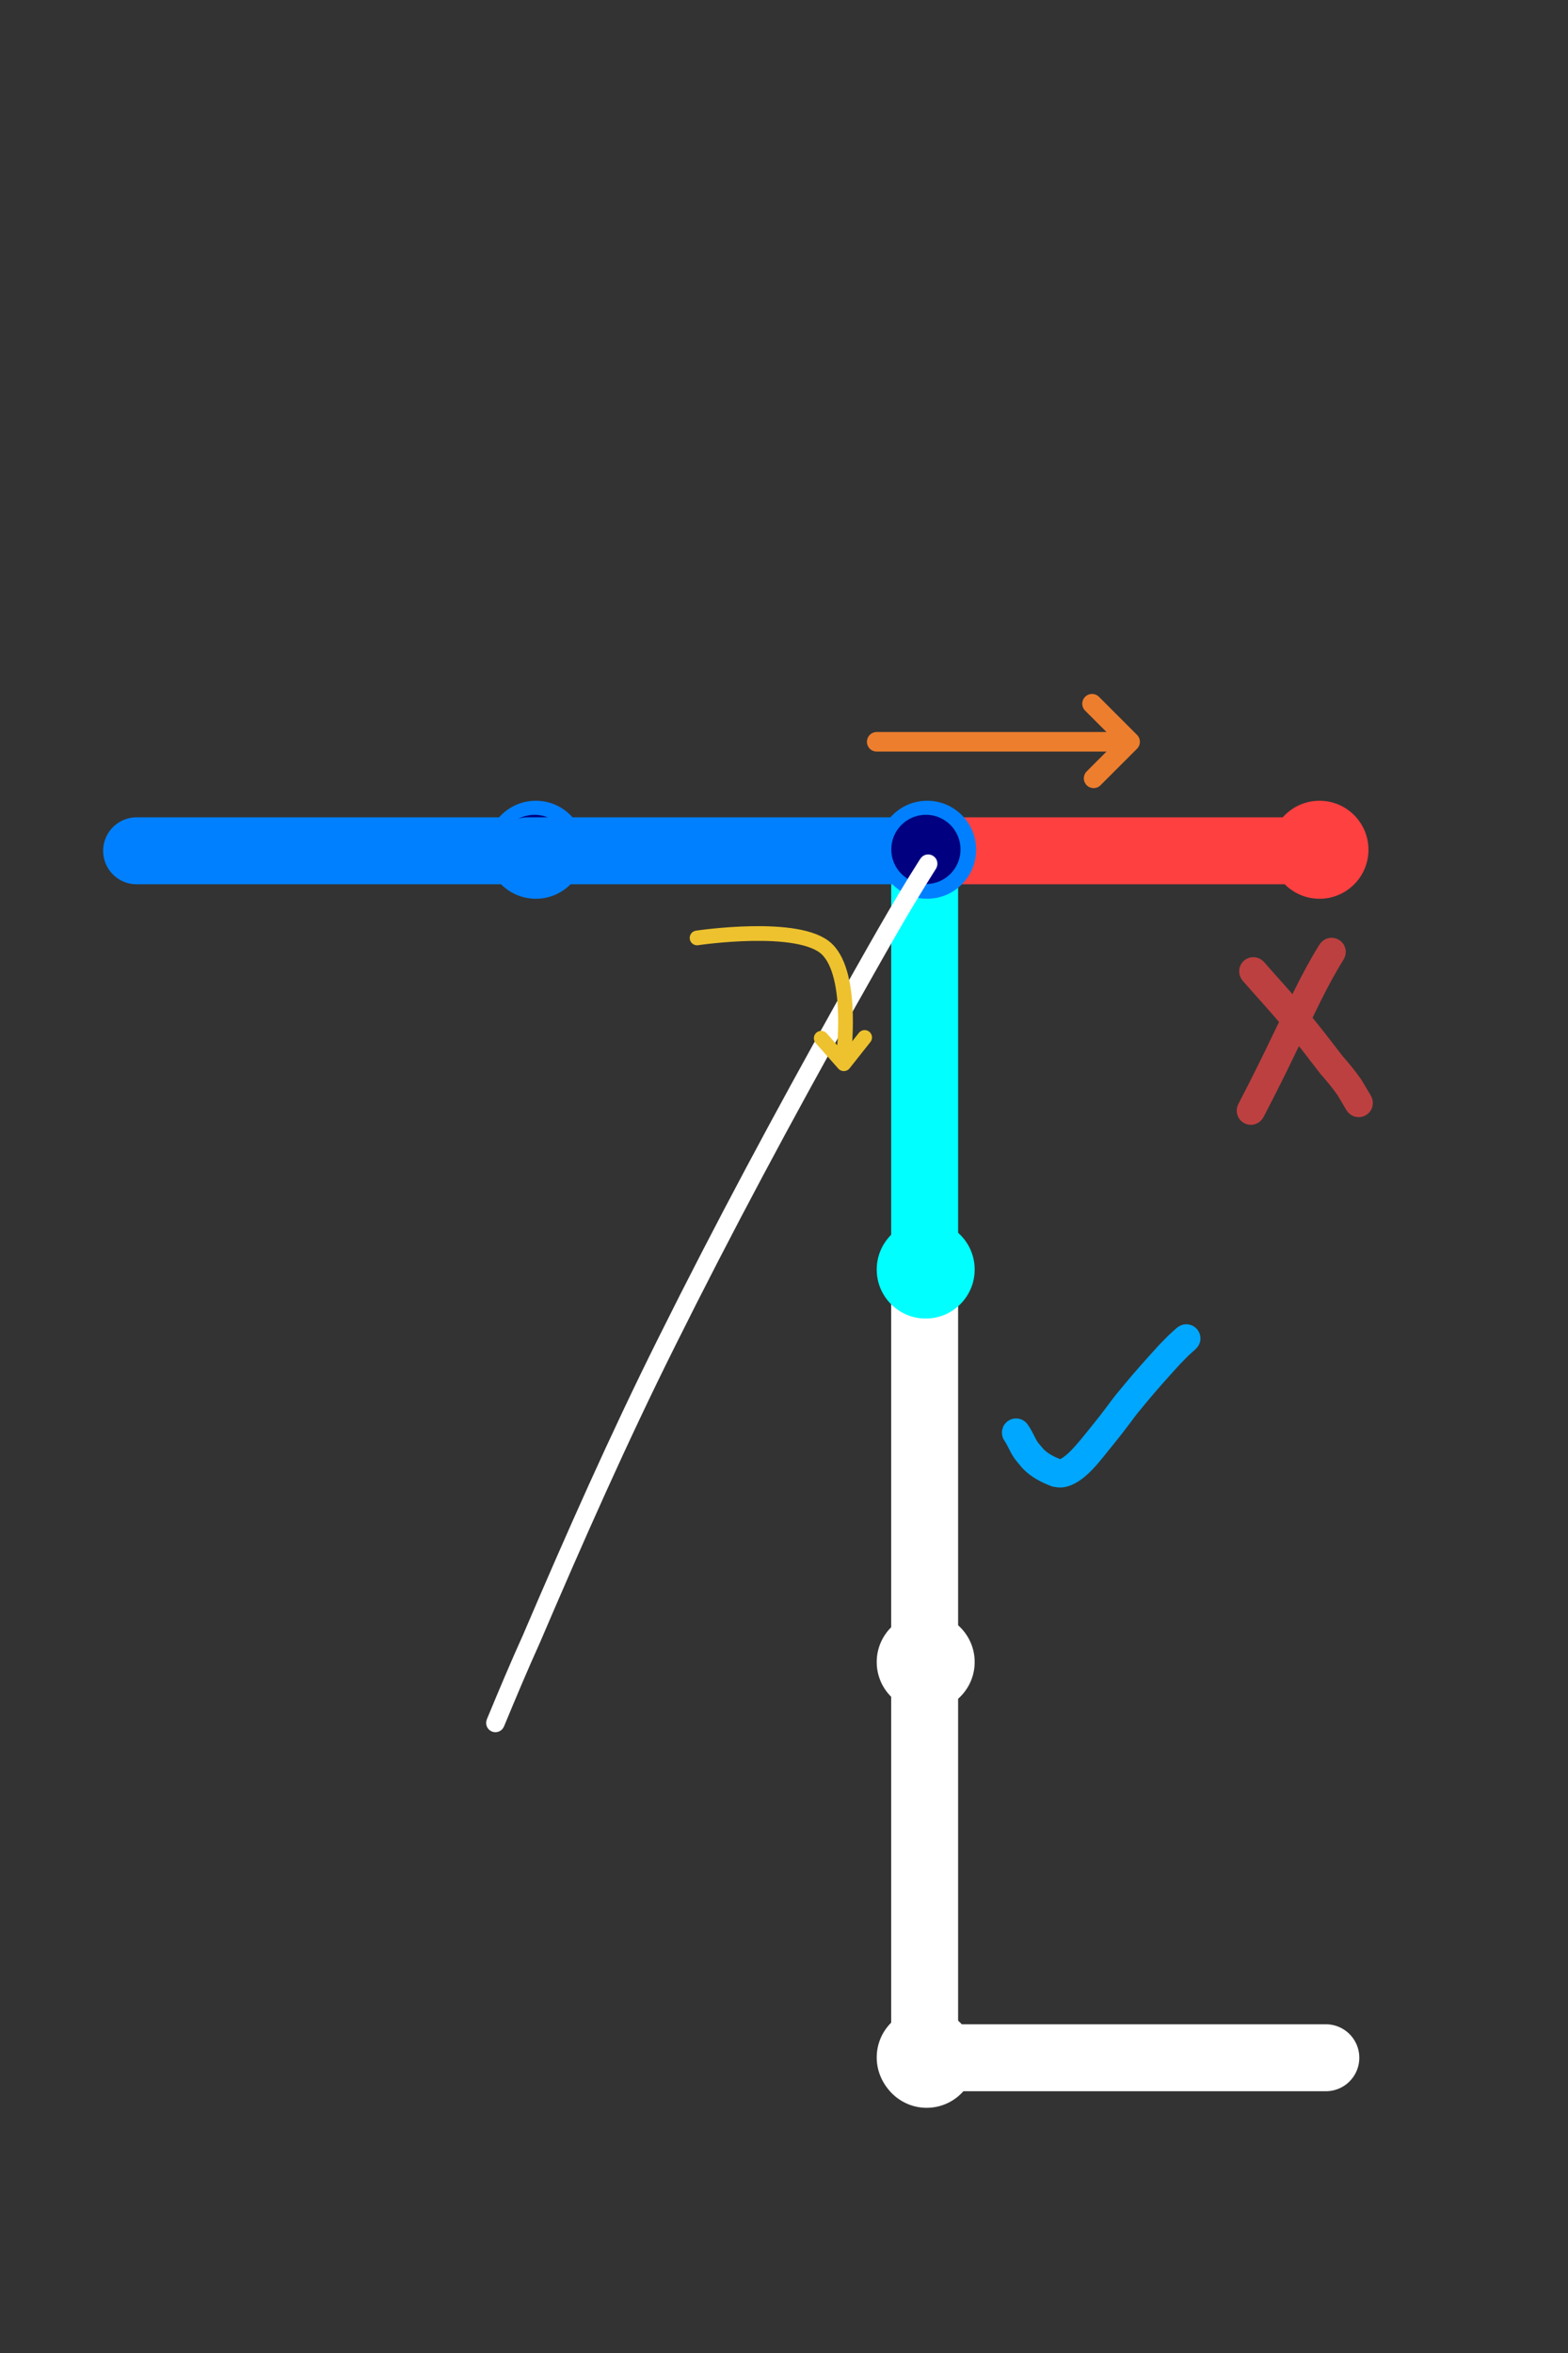 <?xml version="1.0" encoding="UTF-8" standalone="no"?>
<!-- Created with Inkscape (http://www.inkscape.org/) -->

<svg
   xmlns:dc="http://purl.org/dc/elements/1.1/"
   xmlns:cc="http://creativecommons.org/ns#"
   xmlns:rdf="http://www.w3.org/1999/02/22-rdf-syntax-ns#"
   xmlns:svg="http://www.w3.org/2000/svg"
   xmlns="http://www.w3.org/2000/svg"
   xmlns:xlink="http://www.w3.org/1999/xlink"
   xmlns:sodipodi="http://sodipodi.sourceforge.net/DTD/sodipodi-0.dtd"
   xmlns:inkscape="http://www.inkscape.org/namespaces/inkscape"
   width="320"
   height="480"
   id="svg2"
   version="1.1"
   inkscape:version="0.48.4 r9939"
   sodipodi:docname="tutorial.svg">
  <rect width="100%" height="100%" fill="#333333" stroke="none"/>
  <defs
     id="defs4" />
  <sodipodi:namedview
     id="base"
     pagecolor="#000000"
     bordercolor="#666666"
     borderopacity="1.0"
     inkscape:pageopacity="0"
     inkscape:pageshadow="2"
     inkscape:zoom="1.2645833"
     inkscape:cx="160"
     inkscape:cy="240.00001"
     inkscape:document-units="px"
     inkscape:current-layer="layer1"
     showgrid="false"
     inkscape:window-width="1301"
     inkscape:window-height="744"
     inkscape:window-x="65"
     inkscape:window-y="24"
     inkscape:window-maximized="1" />
  <g
     inkscape:label="Layer 1"
     inkscape:groupmode="layer"
     id="layer1"
     transform="translate(0,-572.362)">
    <g
       id="g3769"
       transform="matrix(0,1,-1,0,1010.728,596.861)">
      <g
         id="g3823"
         transform="translate(0,-80.066)">
        <path
           transform="matrix(0.669,0,0,0.669,45.934,658.092)"
           d="m 168.772,244.275 c 0,8.252 -6.69,14.942 -14.942,14.942 -8.252,0 -14.942,-6.69 -14.942,-14.942 0,-8.252 6.69,-14.942 14.942,-14.942 8.252,0 14.942,6.69 14.942,14.942 z"
           sodipodi:ry="14.941597"
           sodipodi:rx="14.941597"
           sodipodi:cy="244.27512"
           sodipodi:cx="153.83031"
           id="path3825"
           style="color:#000000;fill:#ff4040;fill-opacity:1;fill-rule:nonzero;stroke:none;stroke-width:6;marker:none;visibility:visible;display:inline;overflow:visible;enable-background:accumulate"
           sodipodi:type="arc" />
        <path
           sodipodi:nodetypes="cc"
           inkscape:connector-curvature="0"
           id="path3827"
           d="m 149.061,821.638 0,81.34"
           style="fill:none;stroke:#ff4040;stroke-width:13.66;stroke-linecap:round;stroke-linejoin:round;stroke-miterlimit:4;stroke-opacity:1;stroke-dasharray:none" />
      </g>
      <g
         transform="matrix(0,1,-1,0,1136.059,672.964)"
         id="g3811">
        <path
           sodipodi:type="arc"
           style="color:#000000;fill:#ffffff;fill-opacity:1;fill-rule:nonzero;stroke:none;stroke-width:6;marker:none;visibility:visible;display:inline;overflow:visible;enable-background:accumulate"
           id="path3813"
           sodipodi:cx="153.83031"
           sodipodi:cy="244.27512"
           sodipodi:rx="14.941597"
           sodipodi:ry="14.941597"
           d="m 168.772,244.275 c 0,8.252 -6.69,14.942 -14.942,14.942 -8.252,0 -14.942,-6.69 -14.942,-14.942 0,-8.252 6.69,-14.942 14.942,-14.942 8.252,0 14.942,6.69 14.942,14.942 z"
           transform="matrix(0.669,0,0,0.669,45.934,658.092)" />
        <path
           style="fill:none;stroke:#ffffff;stroke-width:13.66;stroke-linecap:round;stroke-linejoin:round;stroke-miterlimit:4;stroke-opacity:1;stroke-dasharray:none"
           d="m 149.061,821.638 0,81.34"
           id="path3815"
           inkscape:connector-curvature="0"
           sodipodi:nodetypes="cc" />
      </g>
      <use
         height="480"
         width="320"
         transform="translate(0,79.868)"
         id="use3765"
         xlink:href="#g3761"
         y="0"
         x="0" />
      <g
         id="g3780"
         transform="matrix(0,1,-1,0,1055.993,672.964)">
        <path
           transform="matrix(0.669,0,0,0.669,45.934,658.092)"
           d="m 168.772,244.275 c 0,8.252 -6.69,14.942 -14.942,14.942 -8.252,0 -14.942,-6.69 -14.942,-14.942 0,-8.252 6.69,-14.942 14.942,-14.942 8.252,0 14.942,6.69 14.942,14.942 z"
           sodipodi:ry="14.941597"
           sodipodi:rx="14.941597"
           sodipodi:cy="244.27512"
           sodipodi:cx="153.83031"
           id="path3782"
           style="color:#000000;fill:#00ffff;fill-opacity:1;fill-rule:nonzero;stroke:none;stroke-width:6;marker:none;visibility:visible;display:inline;overflow:visible;enable-background:accumulate"
           sodipodi:type="arc" />
        <path
           sodipodi:nodetypes="cc"
           inkscape:connector-curvature="0"
           id="path3784"
           d="m 149.061,821.638 0,81.34"
           style="fill:none;stroke:#00ffff;stroke-width:13.66;stroke-linecap:round;stroke-linejoin:round;stroke-miterlimit:4;stroke-opacity:1;stroke-dasharray:none" />
      </g>
      <g
         id="g3761">
        <path
           sodipodi:type="arc"
           style="color:#000000;fill:#0080ff;fill-opacity:1;fill-rule:nonzero;stroke:none;stroke-width:6;marker:none;visibility:visible;display:inline;overflow:visible;enable-background:accumulate"
           id="path2989"
           sodipodi:cx="153.83031"
           sodipodi:cy="244.27512"
           sodipodi:rx="14.941597"
           sodipodi:ry="14.941597"
           d="m 168.772,244.275 c 0,8.252 -6.69,14.942 -14.942,14.942 -8.252,0 -14.942,-6.69 -14.942,-14.942 0,-8.252 6.69,-14.942 14.942,-14.942 8.252,0 14.942,6.69 14.942,14.942 z"
           transform="matrix(0.669,0,0,0.669,45.934,658.092)" />
        <path
           style="fill:none;stroke:#0080ff;stroke-width:13.66;stroke-linecap:round;stroke-linejoin:round;stroke-miterlimit:4;stroke-opacity:1;stroke-dasharray:none"
           d="m 149.061,821.638 0,81.34"
           id="path3759"
           inkscape:connector-curvature="0"
           sodipodi:nodetypes="cc" />
        <path
           transform="matrix(0.473,0,0,0.473,76.018,706.225)"
           d="m 168.772,244.275 c 0,8.252 -6.69,14.942 -14.942,14.942 -8.252,0 -14.942,-6.69 -14.942,-14.942 0,-8.252 6.69,-14.942 14.942,-14.942 8.252,0 14.942,6.69 14.942,14.942 z"
           sodipodi:ry="14.941597"
           sodipodi:rx="14.941597"
           sodipodi:cy="244.27512"
           sodipodi:cx="153.83031"
           id="path3855"
           style="color:#000000;fill:#000080;fill-opacity:1;fill-rule:nonzero;stroke:none;stroke-width:6;marker:none;visibility:visible;display:inline;overflow:visible;enable-background:accumulate"
           sodipodi:type="arc" />
      </g>
      <use
         x="0"
         y="0"
         xlink:href="#g3811"
         id="use3857"
         transform="translate(80.659,0)"
         width="320"
         height="480" />
      <use
         x="0"
         y="0"
         xlink:href="#use3857"
         id="use3859"
         inkscape:transform-center-y="1.0243223e-05"
         width="320"
         height="480"
         transform="matrix(0,1,-1,0,1217.297,426.407)"
         inkscape:transform-center-x="-39.420913" />
      <path
         style="color:#000000;fill:#ffffff;fill-opacity:1;fill-rule:nonzero;stroke:#ffffff;stroke-width:3;stroke-linecap:round;stroke-linejoin:round;stroke-miterlimit:4;stroke-opacity:1;stroke-dasharray:none;marker:none;visibility:visible;display:inline;overflow:visible;enable-background:accumulate"
         id="path3877"
         d="m 189.751,176.41 c -5.98,9.38 -11.331,19.135 -16.82,28.805 -12.658,22.629 -24.94,45.473 -36.489,68.688 -9.911,19.848 -18.875,40.139 -27.604,60.528 -2.567,5.675 -4.979,11.416 -7.36,17.17 -0.214,0.517 -0.944,0.214 -0.731,-0.302 l 0,0 c 2.383,-5.757 4.796,-11.501 7.364,-17.179 8.735,-20.402 17.705,-40.707 27.623,-60.569 11.555,-23.228 23.844,-46.085 36.509,-68.727 5.489,-9.67 10.84,-19.427 16.821,-28.807 0.277,-0.485 0.964,-0.093 0.687,0.392 z"
         inkscape:connector-curvature="0"
         transform="matrix(0,-1,1,0,-24.499,1010.728)" />
    </g>
    <g
       transform="matrix(0,-0.5,-0.5,0,665.606,795.261)"
       id="layer1-9"
       inkscape:label="Layer 1">
      <path
         sodipodi:nodetypes="czc"
         transform="translate(0,922.922)"
         inkscape:connector-curvature="0"
         id="path3766"
         d="m 63.13,123.773 c 0,0 6.277,-41.805 -4.577,-53.011 C 47.699,59.556 13.97,64.069 13.97,64.069"
         style="fill:none;stroke:#edc22e;stroke-width:6;stroke-linecap:round;stroke-linejoin:round;stroke-miterlimit:4;stroke-opacity:1;stroke-dasharray:none" />
      <path
         sodipodi:nodetypes="ccc"
         inkscape:connector-curvature="0"
         id="path3768"
         d="m 22.537,978.293 -10.741,8.501 10.412,9.226"
         style="fill:none;stroke:#edc22e;stroke-width:6;stroke-linecap:round;stroke-linejoin:round;stroke-miterlimit:4;stroke-opacity:1;stroke-dasharray:none" />
    </g>
    <g
       transform="matrix(0,0.499,-0.499,0,697.77,703.362)"
       id="layer1-8"
       inkscape:label="Layer 1">
      <path
         sodipodi:nodetypes="ccc"
         inkscape:connector-curvature="0"
         id="path2992"
         d="m 40.73,1039.781 0,-10.449 0,-91.056"
         style="fill:none;stroke:#ed7e2e;stroke-width:8;stroke-linecap:round;stroke-linejoin:round;stroke-miterlimit:4;stroke-opacity:1;stroke-dasharray:none" />
      <path
         inkscape:connector-curvature="0"
         id="path2996"
         d="m 25.163,951.71 15.567,-15.567 14.927,14.927"
         style="fill:none;stroke:#ed7e2e;stroke-width:8;stroke-linecap:round;stroke-linejoin:round;stroke-miterlimit:4;stroke-opacity:1;stroke-dasharray:none" />
    </g>
    <path
       style="color:#000000;fill:#ffffff;fill-opacity:1;fill-rule:nonzero;stroke:#00a7ff;stroke-width:5;stroke-linecap:round;stroke-linejoin:round;stroke-miterlimit:4;stroke-opacity:1;stroke-dasharray:none;marker:none;visibility:visible;display:inline;overflow:visible;enable-background:accumulate"
       id="path3788"
       d="m 207.739,864.484 c 0.823,1.13 1.256,2.481 2.067,3.615 0.127,0.177 1.165,1.399 1.318,1.58 1.255,1.296 2.916,2.145 4.592,2.769 0.296,0.022 0.594,0.108 0.887,0.067 2.545,-0.361 6,-5.083 7.464,-6.829 0.772,-0.966 1.558,-1.921 2.316,-2.898 3.452,-4.45 1.354,-1.997 4.984,-6.379 2.263,-2.733 4.635,-5.365 7.025,-7.986 2.34,-2.384 1.192,-1.289 3.423,-3.306 0.415,-0.375 0.945,0.212 0.53,0.587 l 0,0 c -2.19,1.978 -1.06,0.901 -3.369,3.252 -2.379,2.609 -4.741,5.23 -6.994,7.951 -3.609,4.356 -1.527,1.924 -4.981,6.376 -0.762,0.982 -1.552,1.942 -2.328,2.912 -1.802,2.149 -4.993,6.78 -8.141,7.109 -0.364,0.038 -0.729,-0.076 -1.093,-0.114 -1.8,-0.679 -3.579,-1.59 -4.918,-2.999 -0.241,-0.285 -1.196,-1.406 -1.386,-1.673 -0.833,-1.175 -1.296,-2.562 -2.13,-3.739 -0.208,-0.519 0.527,-0.813 0.734,-0.294 z"
       inkscape:connector-curvature="0" />
    <path
       style="color:#000000;fill:#ffffff;fill-opacity:1;fill-rule:nonzero;stroke:#bd4040;stroke-width:5;stroke-linecap:round;stroke-linejoin:round;stroke-miterlimit:4;stroke-opacity:1;stroke-dasharray:none;marker:none;visibility:visible;display:inline;overflow:visible;enable-background:accumulate"
       id="path3790"
       d="m 272.082,194.416 c -3.587,5.719 -6.322,11.904 -9.277,17.958 -2.308,4.825 -4.685,9.617 -7.164,14.356 -0.259,0.495 -0.96,0.129 -0.701,-0.367 l 0,0 c 2.476,-4.732 4.849,-9.518 7.154,-14.336 2.966,-6.074 5.711,-12.28 9.31,-18.018 0.288,-0.479 0.966,-0.073 0.678,0.407 z"
       inkscape:connector-curvature="0"
       transform="translate(0,572.362)" />
    <path
       style="color:#000000;fill:#ffffff;fill-opacity:1;fill-rule:nonzero;stroke:#bd4040;stroke-width:5;stroke-linecap:round;stroke-linejoin:round;stroke-miterlimit:4;stroke-opacity:1;stroke-dasharray:none;marker:none;visibility:visible;display:inline;overflow:visible;enable-background:accumulate"
       id="path3796"
       d="m 256.107,197.92 c 2.698,3.106 5.512,6.103 8.127,9.281 2.758,3.155 5.262,6.516 7.833,9.821 1.286,1.481 2.552,2.978 3.663,4.596 0.622,1.06 1.268,2.104 1.883,3.168 0.28,0.484 -0.405,0.88 -0.685,0.396 l 0,0 c -0.605,-1.047 -1.241,-2.073 -1.851,-3.116 -1.1,-1.606 -2.362,-3.087 -3.635,-4.558 -2.567,-3.3 -5.066,-6.654 -7.819,-9.804 -2.617,-3.181 -5.436,-6.179 -8.134,-9.29 -0.349,-0.437 0.268,-0.931 0.617,-0.494 z"
       inkscape:connector-curvature="0"
       transform="translate(0,572.362)" />
  </g>
</svg>
